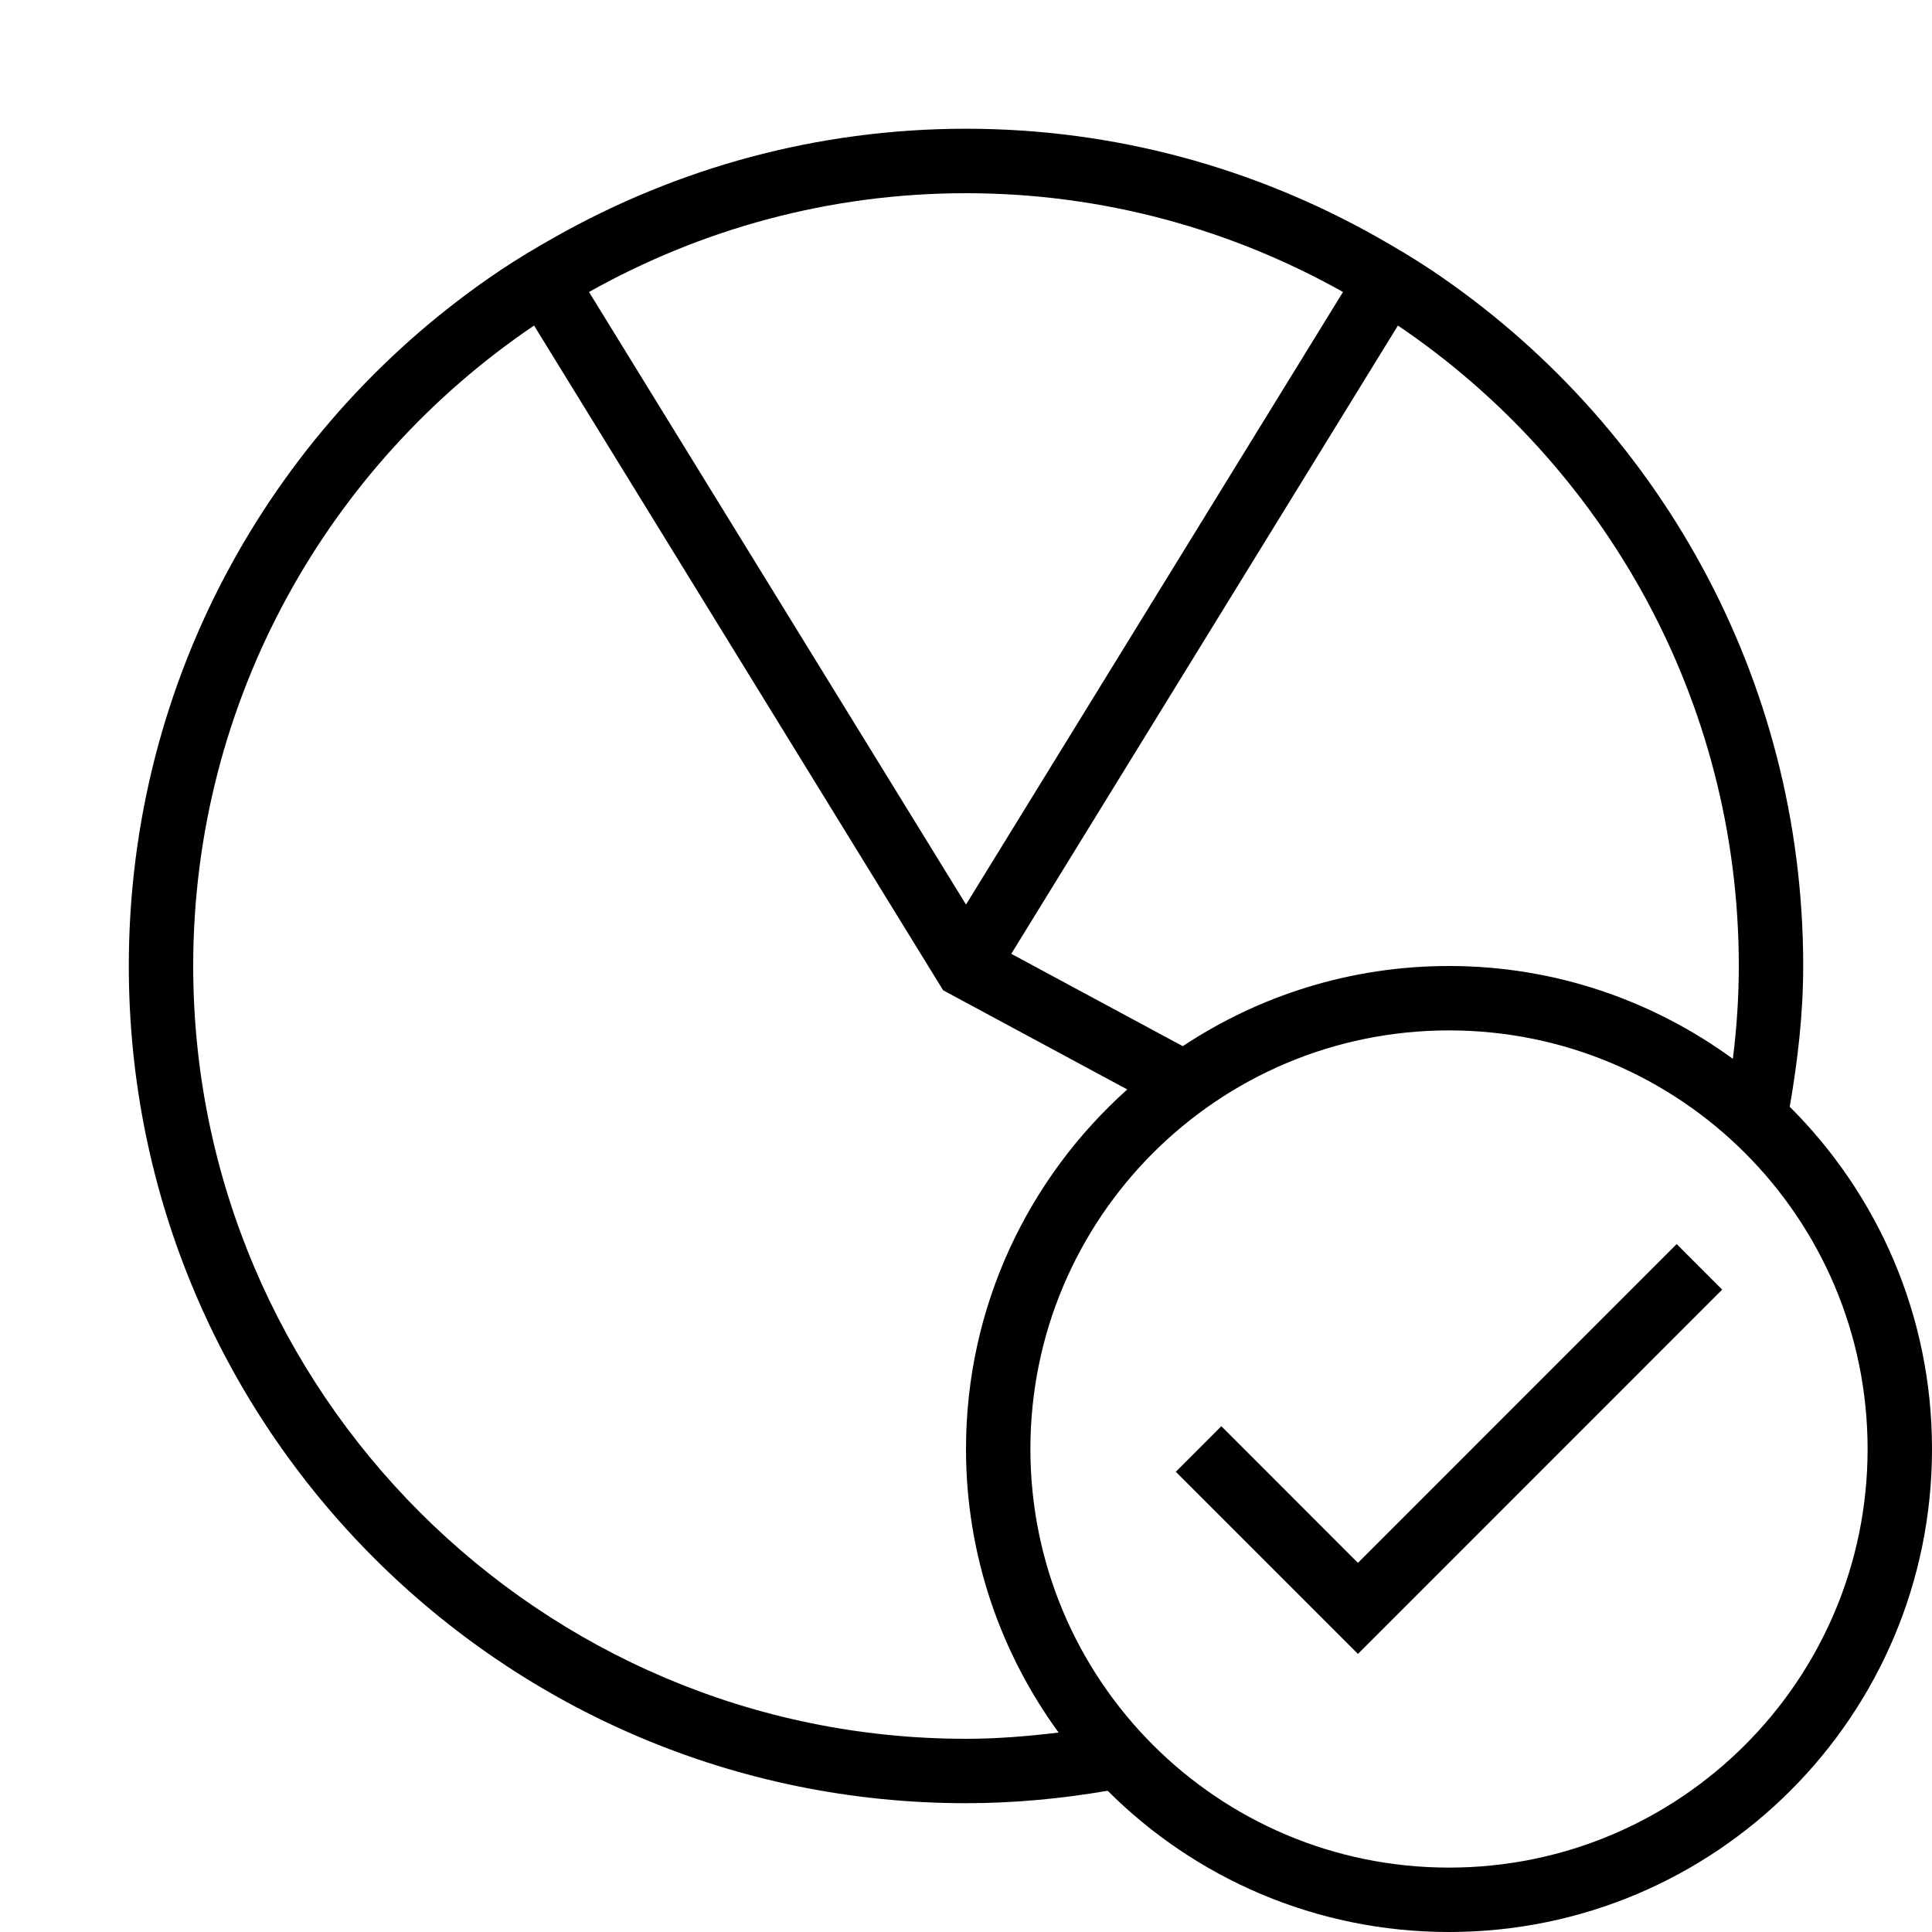 <?xml version="1.0" encoding="iso-8859-1"?>
<!DOCTYPE svg PUBLIC "-//W3C//DTD SVG 1.1//EN" "http://www.w3.org/Graphics/SVG/1.1/DTD/svg11.dtd">
<svg version="1.1" xmlns="http://www.w3.org/2000/svg" xmlns:xlink="http://www.w3.org/1999/xlink" x="0px" y="0px" width="30" height="30" viewBox="0 0 30 30" xml:space="preserve">
    <g transform="translate(-90 -140)">
        <g xmlns="http://www.w3.org/2000/svg" xmlns:xlink="http://www.w3.org/1999/xlink" id="pie-chart-tick-7">
		<path d="M117.791,157.186c0.123-0.712,0.209-1.438,0.209-2.186c0-4.502-2.289-8.468-5.766-10.801    c-0.277-0.186-0.564-0.355-0.855-0.52c-1.886-1.064-4.059-1.68-6.379-1.68s-4.493,0.615-6.379,1.68    c-0.291,0.164-0.578,0.334-0.855,0.52C94.289,146.532,92,150.498,92,155c0,7.18,5.82,13,13,13c0.751,0,1.484-0.071,2.2-0.193    c1.356,1.355,3.23,2.193,5.3,2.193c4.143,0,7.5-3.358,7.5-7.5C120,160.423,119.155,158.544,117.791,157.186z M111.707,145.055    c3.191,2.158,5.293,5.811,5.293,9.945c0,0.489-0.033,0.969-0.092,1.442C115.67,155.539,114.15,155,112.5,155    c-1.528,0-2.948,0.459-4.134,1.245l-2.663-1.434L111.707,145.055z M105,143c2.125,0,4.12,0.561,5.854,1.534L105,154.046    l-5.854-9.512C100.88,143.561,102.875,143,105,143z M93,155c0-4.135,2.102-7.787,5.293-9.945l6.352,10.322l2.859,1.54    c-1.533,1.373-2.504,3.362-2.504,5.583c0,1.647,0.537,3.166,1.438,4.403C105.966,166.96,105.488,167,105,167    C98.383,167,93,161.617,93,155z M112.5,169c-3.59,0-6.5-2.91-6.5-6.5s2.91-6.5,6.5-6.5s6.5,2.91,6.5,6.5S116.09,169,112.5,169z"/>
		<polygon points="116.742,160.025 116.035,159.318 111.086,164.268 108.965,162.146 108.258,162.854 111.086,165.682   "/>
	</g>
	
    </g>
</svg>
